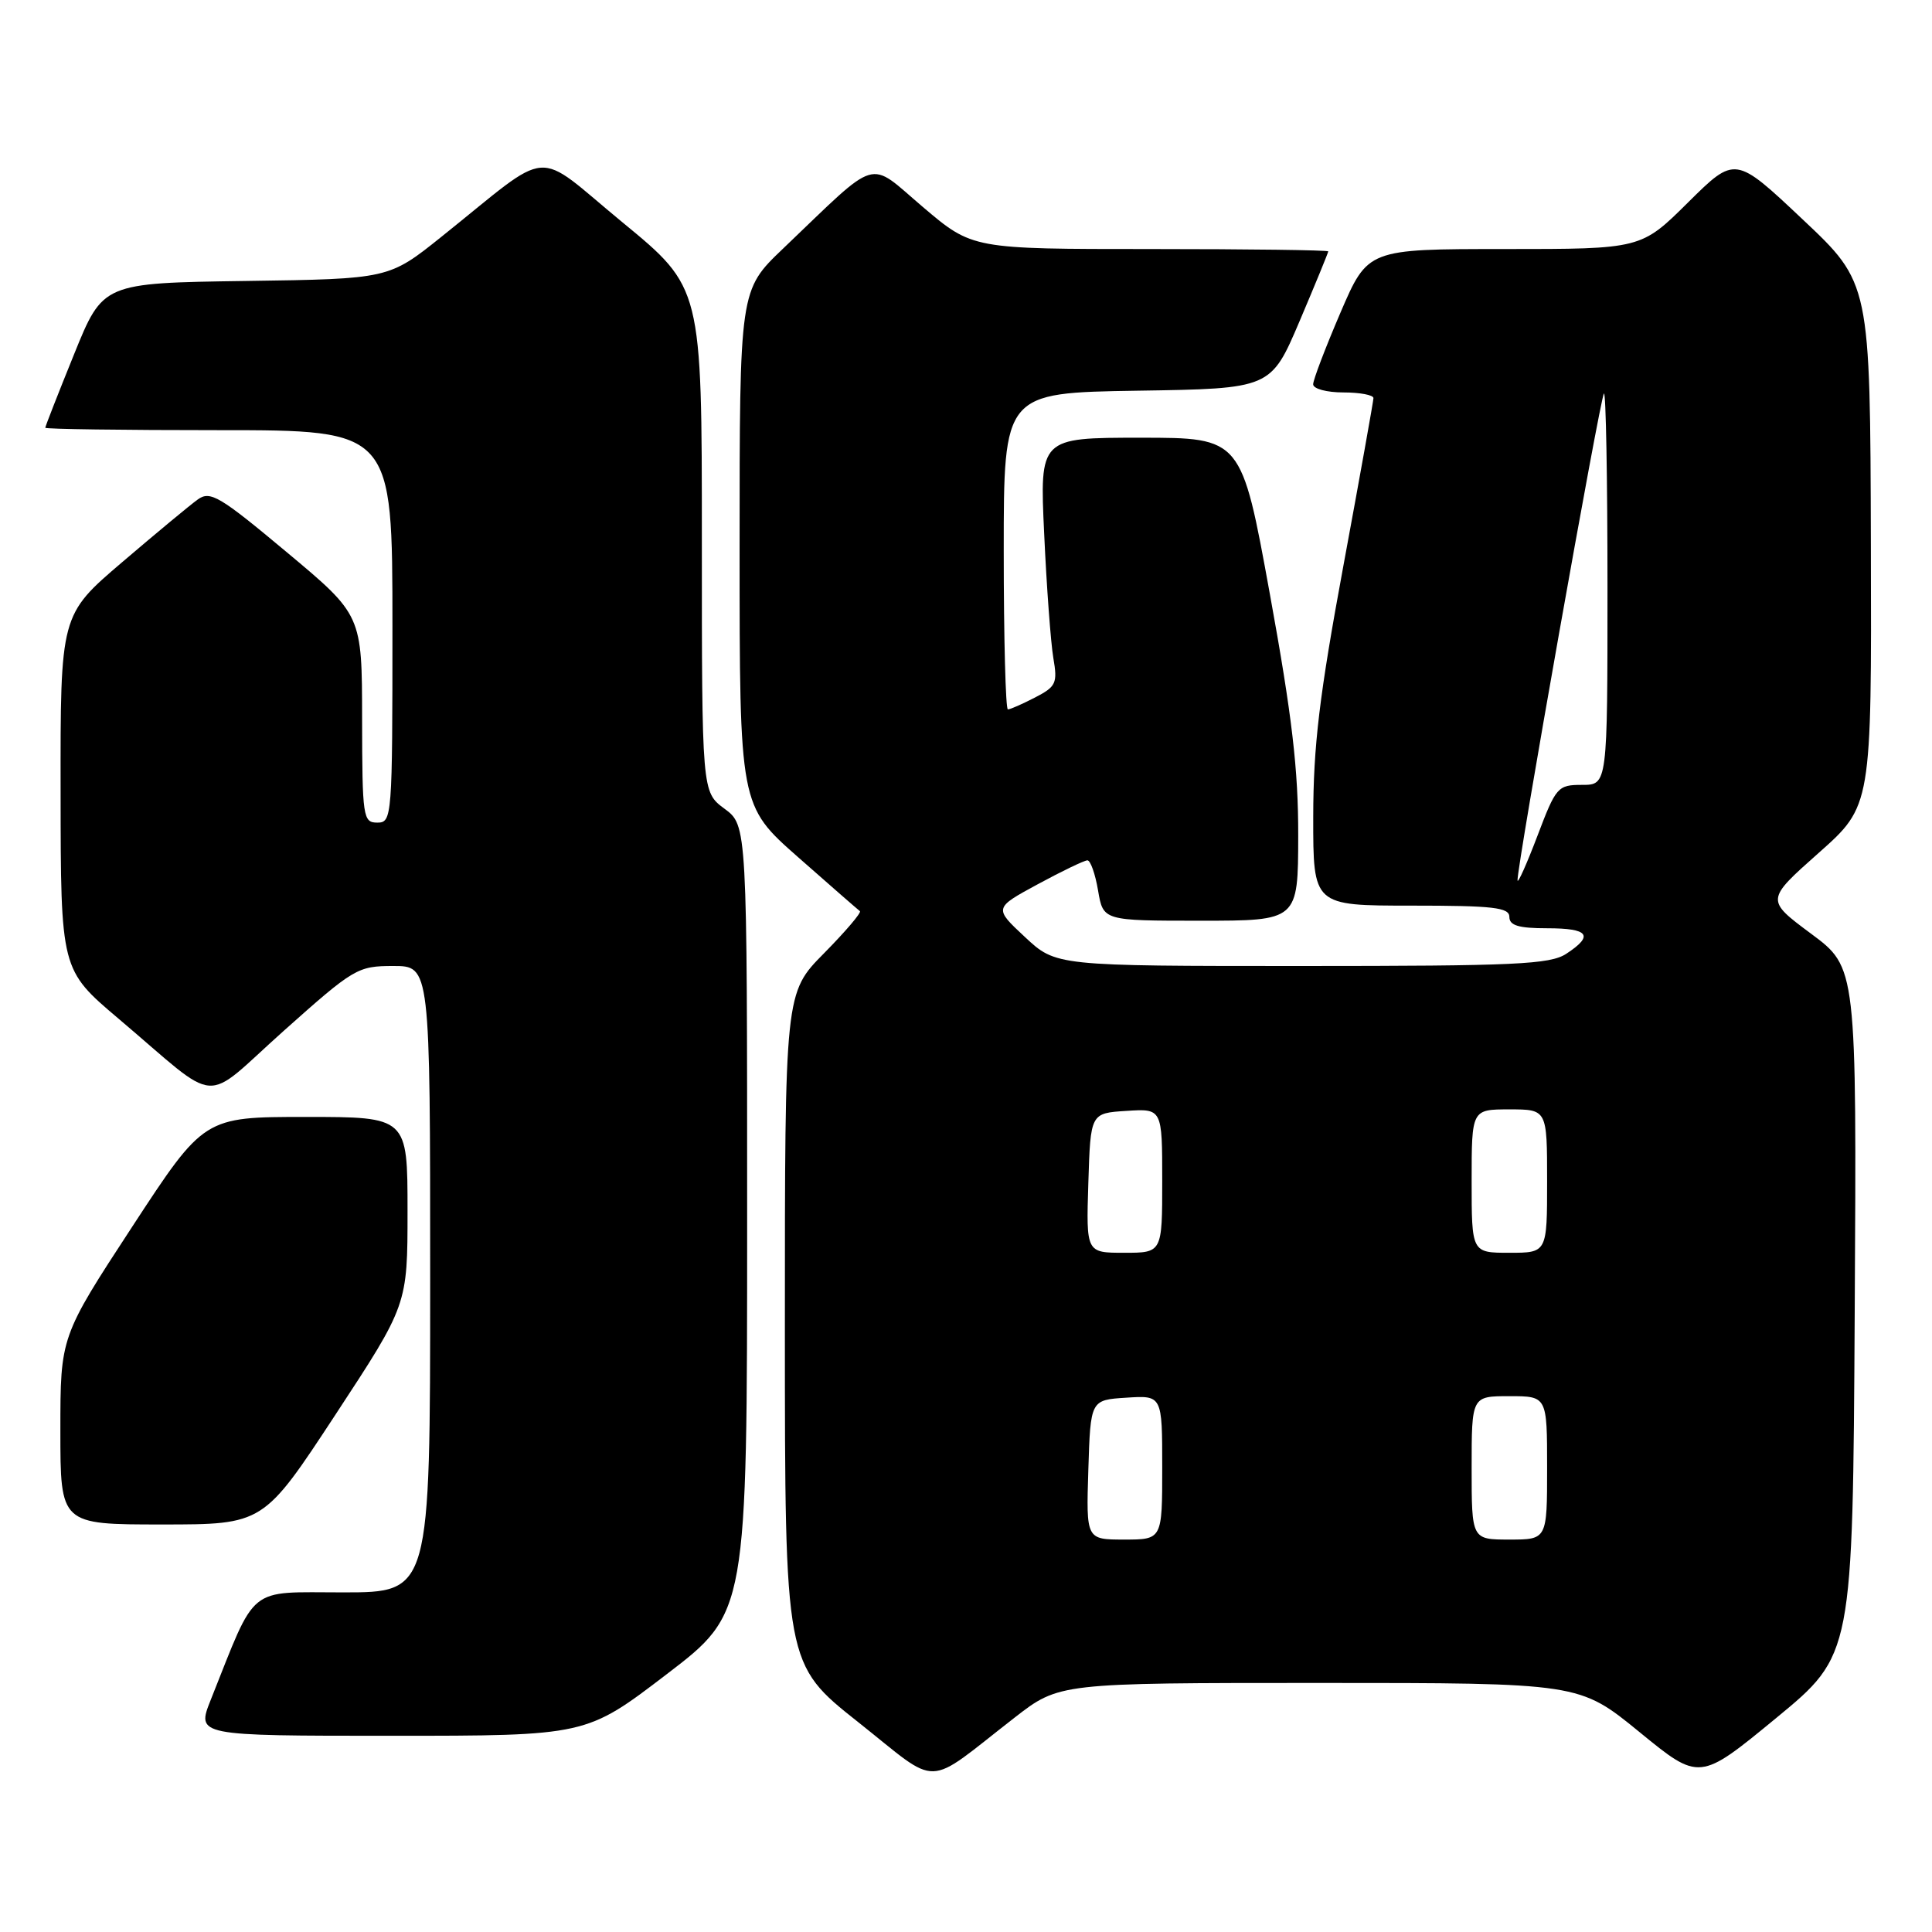 <?xml version="1.0" encoding="UTF-8" standalone="no"?>
<!DOCTYPE svg PUBLIC "-//W3C//DTD SVG 1.1//EN" "http://www.w3.org/Graphics/SVG/1.1/DTD/svg11.dtd" >
<svg xmlns="http://www.w3.org/2000/svg" xmlns:xlink="http://www.w3.org/1999/xlink" version="1.1" viewBox="0 0 256 256">
 <g >
 <path fill="currentColor"
d=" M 134.42 227.61 C 140.35 223.00 140.35 223.00 174.81 223.00 C 209.27 223.00 209.27 223.00 217.23 229.50 C 225.19 236.01 225.19 236.01 235.35 227.65 C 245.50 219.29 245.50 219.29 245.76 173.75 C 246.02 128.21 246.02 128.21 239.99 123.73 C 233.96 119.25 233.96 119.25 240.98 113.02 C 248.00 106.79 248.00 106.79 247.90 72.15 C 247.81 37.50 247.81 37.50 238.86 29.07 C 229.92 20.64 229.92 20.64 223.68 26.82 C 217.45 33.00 217.45 33.00 199.34 33.00 C 181.24 33.00 181.24 33.00 177.62 41.42 C 175.63 46.06 174.00 50.33 174.00 50.92 C 174.00 51.52 175.80 52.00 178.00 52.00 C 180.20 52.00 181.99 52.34 181.99 52.75 C 181.98 53.16 180.19 63.17 178.00 75.00 C 174.82 92.18 174.02 98.86 174.01 108.25 C 174.00 120.00 174.00 120.00 187.00 120.00 C 197.89 120.00 200.00 120.24 200.00 121.50 C 200.00 122.63 201.22 123.00 205.00 123.00 C 210.53 123.00 211.25 123.95 207.54 126.38 C 205.39 127.79 200.80 128.00 172.50 128.00 C 139.92 128.00 139.92 128.00 135.81 124.16 C 131.69 120.32 131.69 120.32 137.52 117.16 C 140.73 115.42 143.69 114.00 144.09 114.00 C 144.49 114.00 145.13 115.80 145.50 118.00 C 146.18 122.00 146.18 122.00 159.09 122.00 C 172.00 122.00 172.00 122.00 172.02 110.75 C 172.04 101.99 171.21 94.90 168.27 78.75 C 164.50 58.00 164.50 58.00 151.13 58.00 C 137.76 58.00 137.76 58.00 138.36 70.75 C 138.68 77.76 139.23 85.15 139.57 87.17 C 140.15 90.53 139.94 90.98 137.15 92.42 C 135.47 93.29 133.85 94.00 133.55 94.00 C 133.25 94.00 133.00 84.56 133.00 73.02 C 133.00 52.05 133.00 52.05 150.70 51.77 C 168.39 51.50 168.39 51.50 172.20 42.56 C 174.29 37.64 176.00 33.47 176.00 33.31 C 176.00 33.14 165.39 33.00 152.43 33.00 C 128.85 33.00 128.85 33.00 122.30 27.44 C 114.87 21.13 116.70 20.59 103.75 32.95 C 98.00 38.44 98.00 38.44 98.00 72.60 C 98.00 106.75 98.00 106.75 105.75 113.58 C 110.01 117.34 113.70 120.55 113.94 120.73 C 114.18 120.91 112.05 123.41 109.19 126.31 C 104.00 131.56 104.00 131.56 104.00 176.03 C 104.01 220.50 104.01 220.50 113.70 228.18 C 124.75 236.94 122.33 237.00 134.42 227.61 Z  M 88.33 221.85 C 99.00 213.70 99.00 213.70 99.00 161.54 C 99.00 109.38 99.00 109.38 96.00 107.16 C 93.00 104.94 93.00 104.94 93.00 71.53 C 93.00 38.11 93.00 38.11 82.48 29.46 C 70.51 19.61 73.48 19.38 58.51 31.36 C 51.52 36.96 51.52 36.96 32.58 37.23 C 13.64 37.50 13.64 37.50 9.82 46.93 C 7.72 52.11 6.00 56.50 6.00 56.68 C 6.00 56.86 16.35 57.00 29.00 57.00 C 52.00 57.00 52.00 57.00 52.00 83.00 C 52.00 108.33 51.95 109.00 50.00 109.00 C 48.10 109.00 48.00 108.33 47.98 95.25 C 47.97 81.50 47.97 81.50 38.01 73.18 C 29.11 65.74 27.86 64.99 26.21 66.18 C 25.20 66.90 20.69 70.65 16.19 74.49 C 8.00 81.48 8.00 81.48 8.03 104.99 C 8.05 128.50 8.05 128.50 15.73 135.00 C 29.48 146.64 26.57 146.43 37.62 136.57 C 46.90 128.29 47.39 128.00 52.11 128.00 C 57.00 128.00 57.00 128.00 57.00 169.50 C 57.00 211.00 57.00 211.00 45.46 211.00 C 32.63 211.00 34.07 209.83 27.92 225.25 C 26.03 230.00 26.03 230.00 51.85 230.00 C 77.67 230.00 77.67 230.00 88.33 221.85 Z  M 44.45 187.45 C 54.00 172.90 54.00 172.90 54.00 160.45 C 54.00 148.00 54.00 148.00 40.51 148.00 C 27.03 148.00 27.03 148.00 17.51 162.56 C 8.00 177.11 8.00 177.11 8.00 189.56 C 8.00 202.00 8.00 202.00 21.45 202.00 C 34.90 202.00 34.90 202.00 44.45 187.45 Z  M 144.21 194.75 C 144.50 185.50 144.50 185.50 149.25 185.20 C 154.00 184.89 154.00 184.89 154.00 194.45 C 154.00 204.00 154.00 204.00 148.96 204.00 C 143.92 204.00 143.92 204.00 144.21 194.75 Z  M 195.00 194.50 C 195.00 185.00 195.00 185.00 200.00 185.00 C 205.00 185.00 205.00 185.00 205.00 194.50 C 205.00 204.00 205.00 204.00 200.00 204.00 C 195.00 204.00 195.00 204.00 195.00 194.50 Z  M 144.21 156.75 C 144.50 147.50 144.50 147.50 149.25 147.20 C 154.00 146.89 154.00 146.89 154.00 156.45 C 154.00 166.00 154.00 166.00 148.96 166.00 C 143.92 166.00 143.92 166.00 144.21 156.75 Z  M 195.00 156.50 C 195.00 147.00 195.00 147.00 200.00 147.00 C 205.00 147.00 205.00 147.00 205.00 156.50 C 205.00 166.00 205.00 166.00 200.00 166.00 C 195.00 166.00 195.00 166.00 195.00 156.50 Z  M 201.08 116.66 C 200.94 115.16 212.04 52.63 212.53 52.14 C 212.79 51.88 213.00 63.44 213.00 77.83 C 213.00 104.00 213.00 104.00 209.64 104.00 C 206.41 104.00 206.18 104.26 203.72 110.75 C 202.31 114.46 201.12 117.12 201.08 116.66 Z "/>
</g>
</svg>